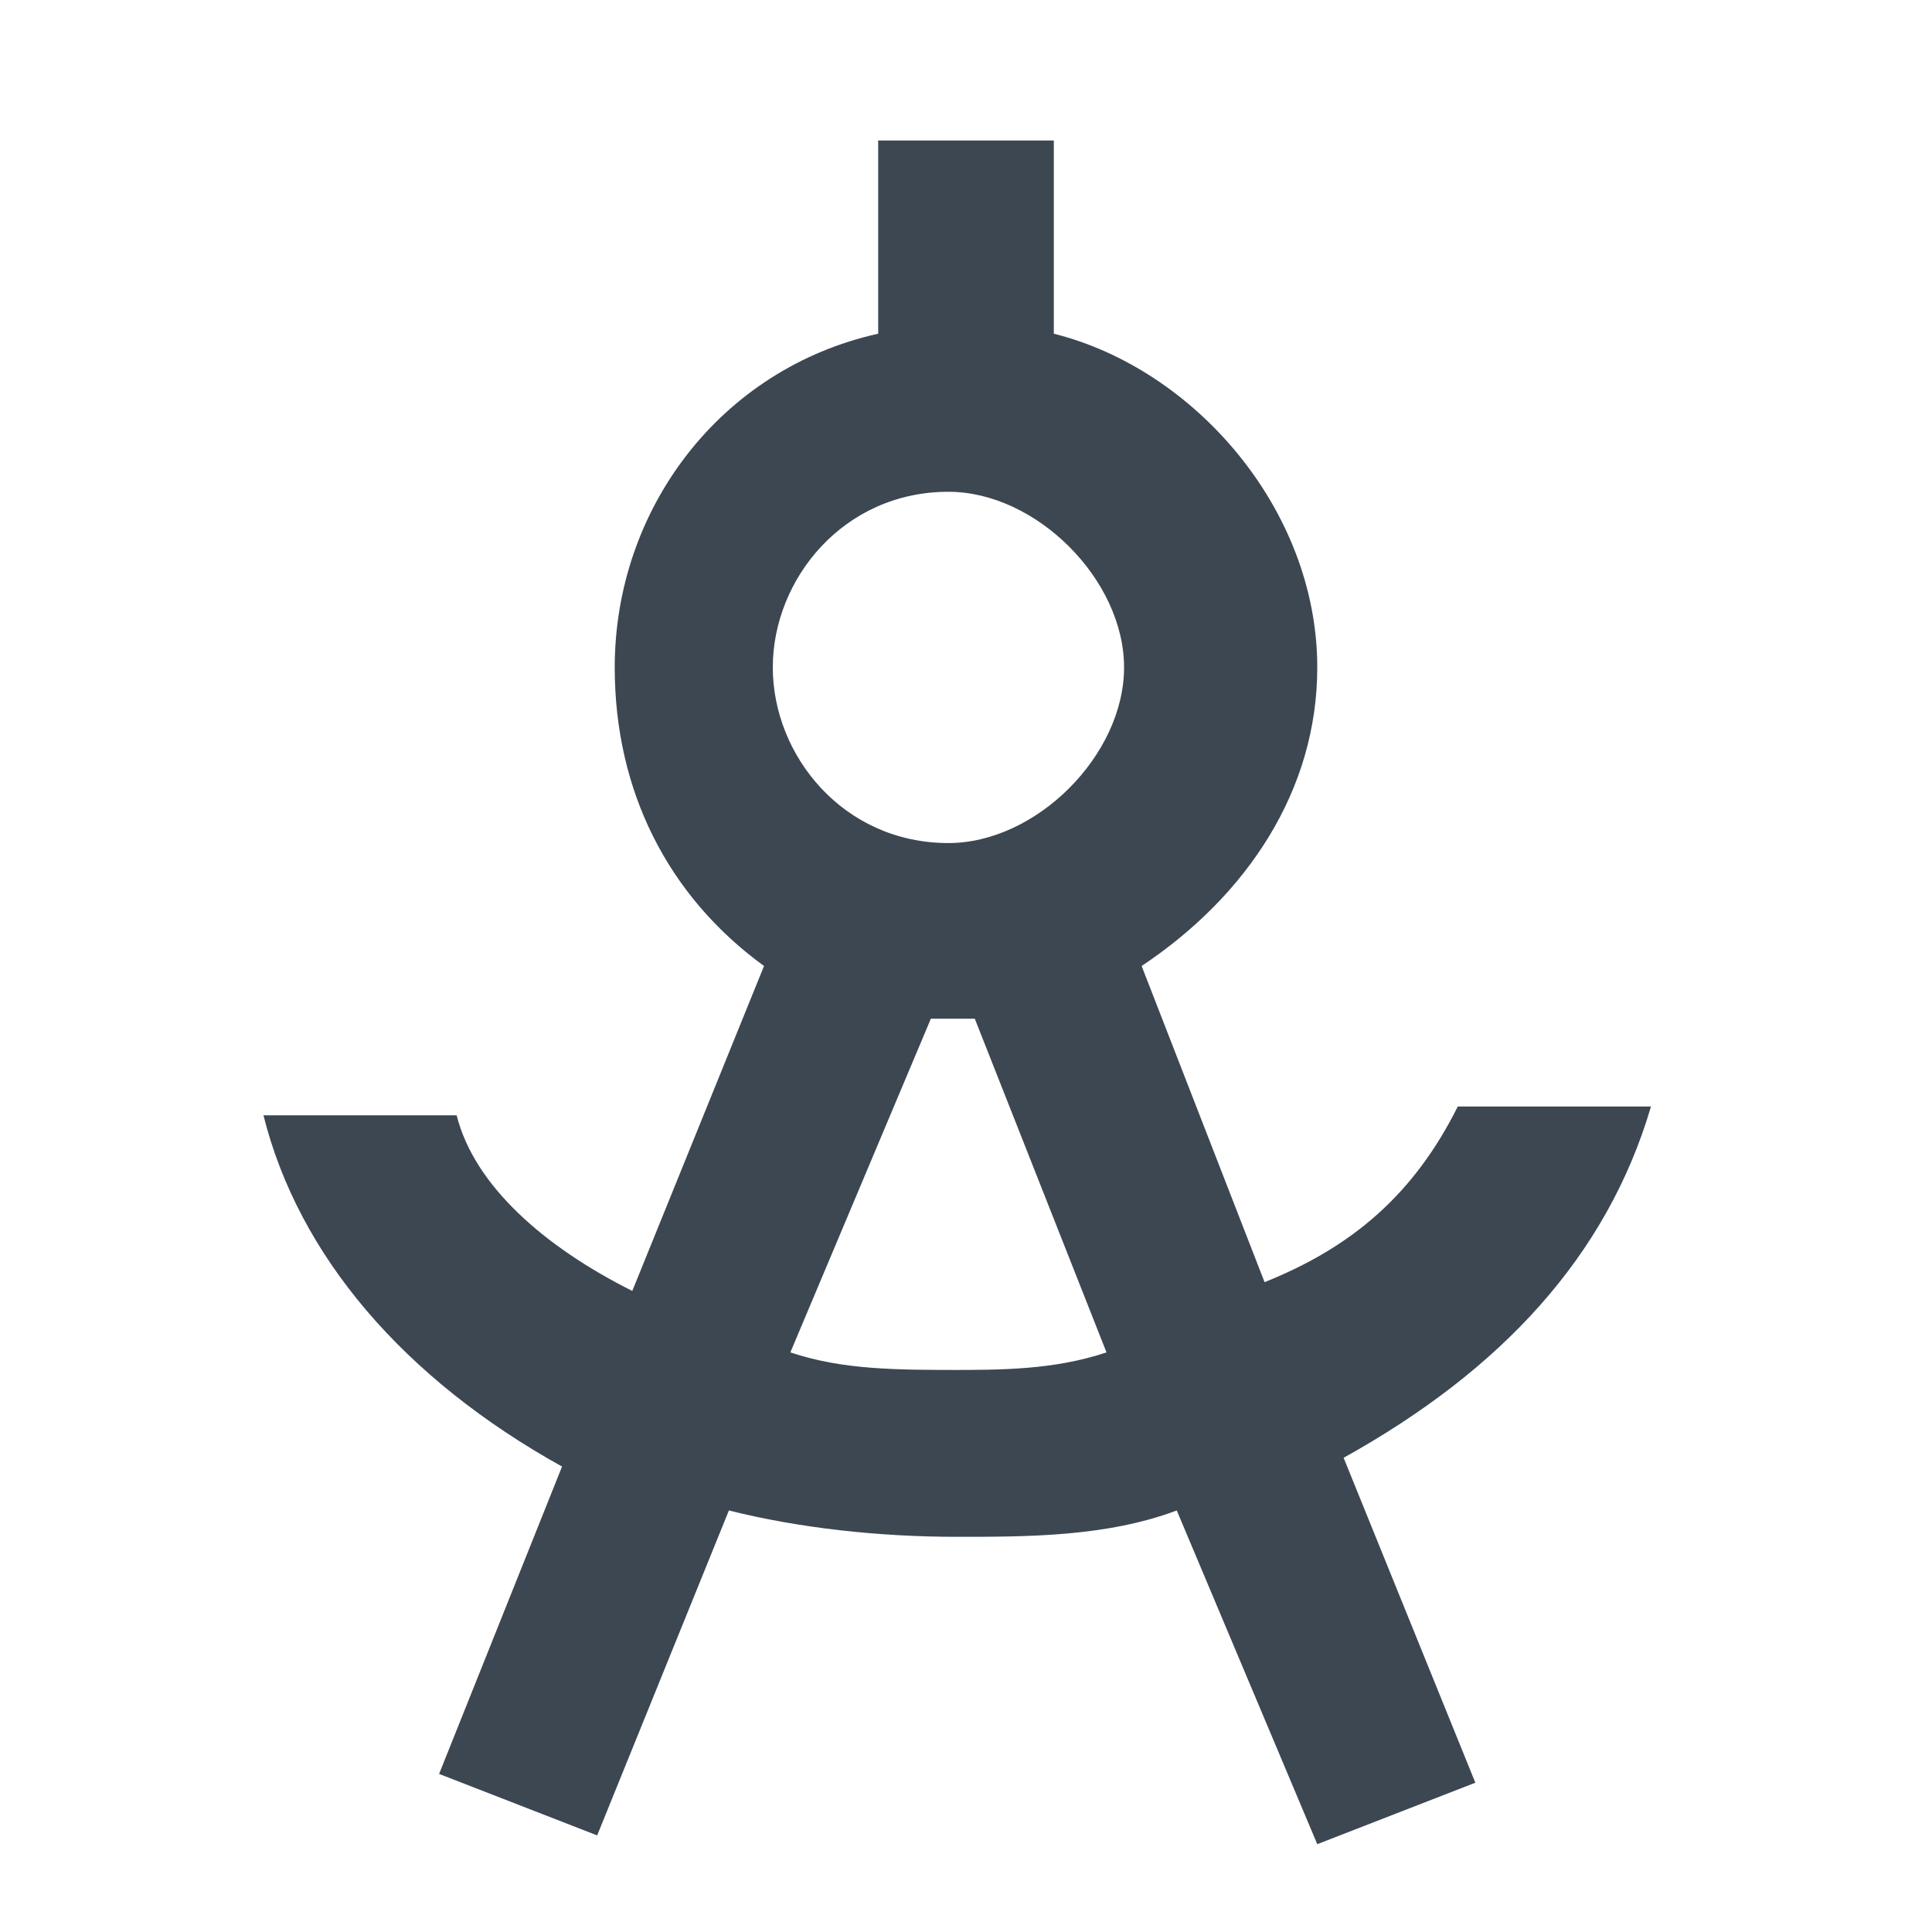 <svg width="22" height="22" xmlns="http://www.w3.org/2000/svg"><path d="M11 15.6c-.8 0-1.4 0-2-.2l1.6-3.8h.5l1.5 3.8c-.6.2-1.2.2-1.8.2m0-10c1 0 2 1 2 2s-1 2-2 2c-1.2 0-2-1-2-2s.8-2 2-2m7.8 7h-2c-.5 1-1.2 1.6-2.2 2L13 11c1.2-.8 2-2 2-3.4 0-1.8-1.4-3.4-3-3.8V1.6h-2v2.2c-1.8.4-3 2-3 3.8 0 1.4.6 2.6 1.7 3.4l-1.5 3.7c-1-.5-1.8-1.2-2-2H3c.4 1.6 1.6 3 3.4 4L5 20.2l1.8.7 1.5-3.7c.8.2 1.7.3 2.6.3.8 0 1.7 0 2.5-.3L15 21l1.8-.7-1.5-3.7c1.8-1 3-2.3 3.5-4" fill="#3D4752" fill-rule="evenodd"/></svg>